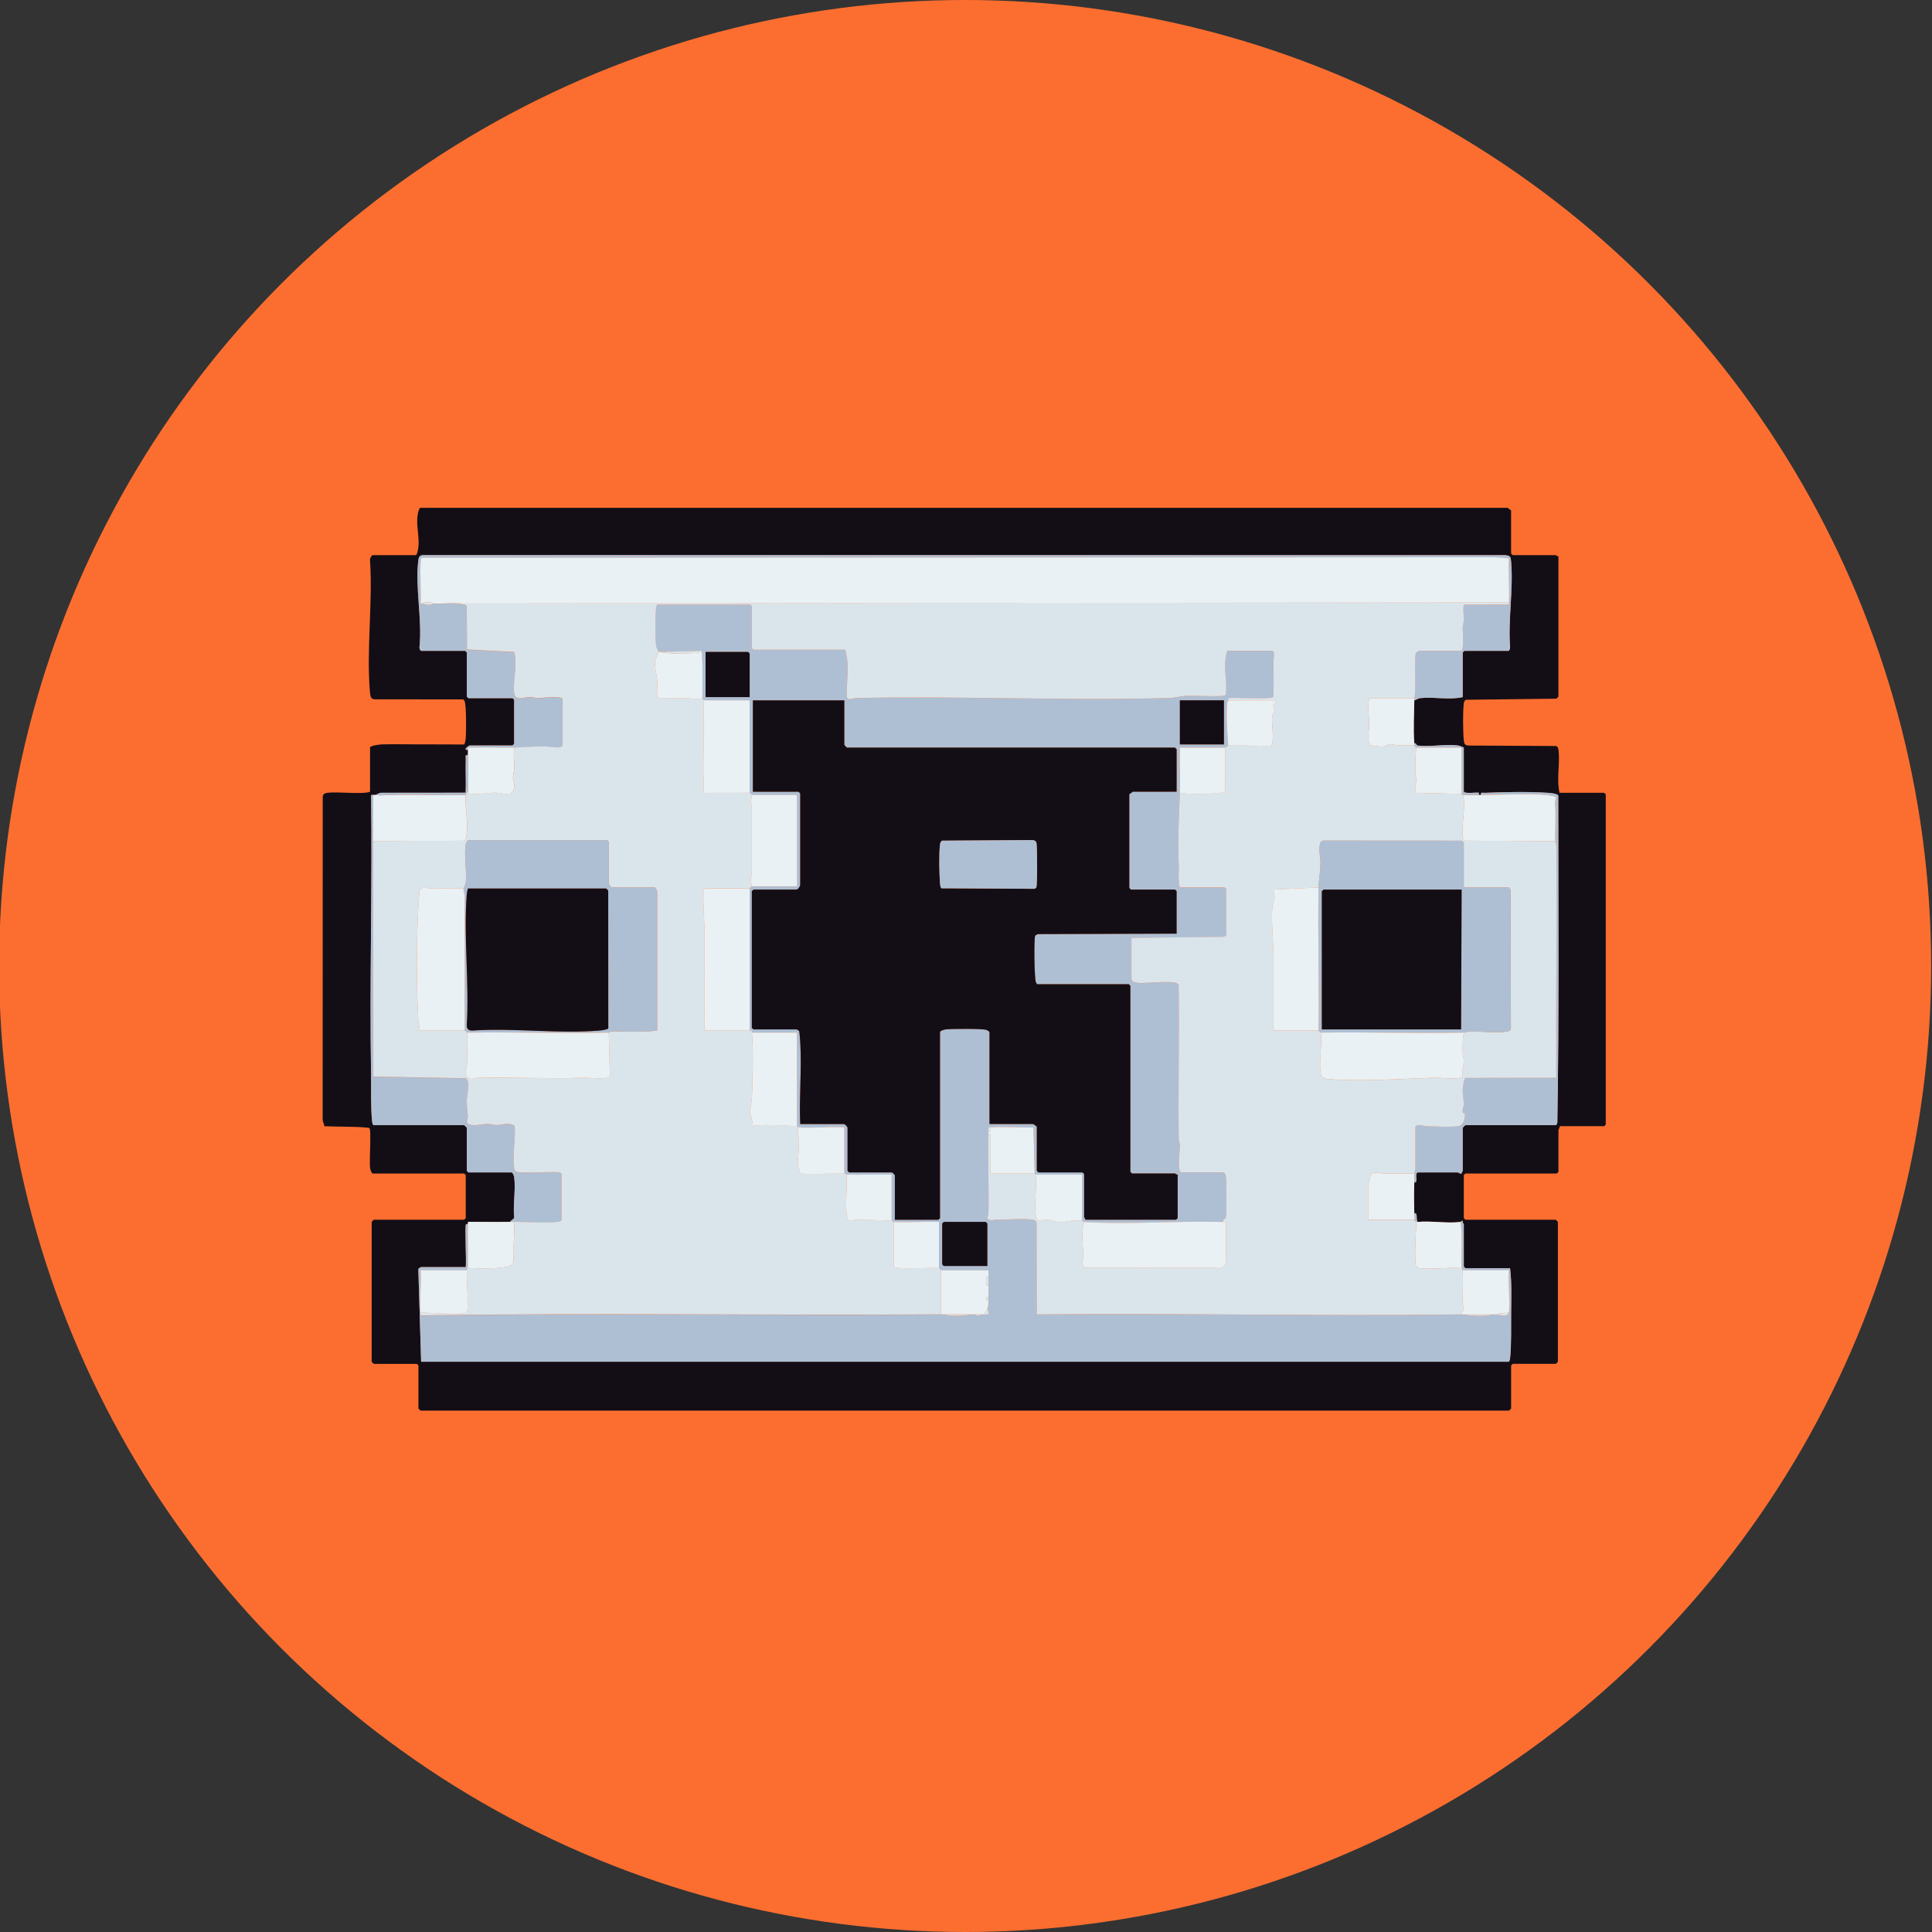 <?xml version="1.0" encoding="UTF-8"?>
<svg id="Layer_1" xmlns="http://www.w3.org/2000/svg" version="1.1" viewBox="0 0 1080 1080">
  <rect x="0" y="0" width="1080" height="1080" fill="#333333" stroke="none"/>
  <!-- Generator: Adobe Illustrator 29.5.1, SVG Export Plug-In . SVG Version: 2.1.0 Build 141)  -->
  <defs>
    <style>
      .st0 {
        fill: #dae5eb;
      }

      .st1 {
        fill: #aebfd3;
      }

      .st2 {
        fill: #fc6e30;
      }

      .st3 {
        fill: #130e16;
      }

      .st4 {
        fill: #e9f1f4;
      }
    </style>
  </defs>
  <circle class="st2" cx="539.52" cy="540" r="540"/>
  <g id="G928Ft">
    <g>
      <path class="st3" d="M871.17,310.92v78.46c0,.1-.93,1.06-1.21,1.19l-50.49.61c-1,.56-1.1,1.36-1.23,2.38-.54,4.22-.43,15.54,0,19.9.2,2,.31,3.18,2.71,3.3l49.03.27c1,.56,1.1,1.36,1.23,2.38.95,7.4-1.2,16.3.57,23.77h24.95c.06,0,.9.84.9.9v184.57c0,.06-.84.9-.9.9h-24.95c.33.77-.6,1.78-.6,2.1v23.45c0,.06-.84.9-.9.9h-51.1c-.06,0-.9.84-.9.9v24.05c0,.06.84.9.9.9h50.5c.1,0,1.06.93,1.19,1.21v78.14c-.13.28-1.09,1.21-1.19,1.21h-24.05c-.06,0-.9.84-.9.9v24.05c0,.1-.93,1.06-1.21,1.19H235.12c-.28-.13-1.21-1.09-1.21-1.19v-24.05c0-.06-.84-.9-.9-.9h-24.05c-.1,0-1.06-.93-1.19-1.21v-78.14c.13-.28,1.09-1.21,1.19-1.21h50.5c.06,0,.9-.84.9-.9v-24.05c0-.06-.84-.9-.9-.9h-51.1c-.74,0-1.42-2.48-1.52-3.29-.42-3.57.73-20.59-.25-21.99-.72-1.03-22.19-.89-25.19-1.14l-1.03-3.3.04-180.97c.08-.62.33-1.19.83-1.58,2.46-1.93,21.22.72,25.61-1.14v-24.95c1.38-1,5.01-1.48,6.89-1.53,8.73-.22,17.76.07,26.45,0,6.39-.05,12.8.07,19.19.07.62-.17.95-3.2,1-3.92.21-3.14.38-18.58-.72-20.37-.24-.39-.36-.81-.89-.92l-49.25-.05c-2.4.02-2.53-2.04-2.7-3.91-2.09-23.55,1.64-50.13,0-74-.23-.76,1.04-2.68,1.53-2.68h24.05c.79,0,1.4-3.66,1.49-4.52.52-4.96-.87-10.79-.65-15.62.08-1.8.52-5,1.56-6.31h607.81c.23,0,2.1,1.37,2.1,1.5v24.05c0,.06.84.9.9.9h24.05c.2,0,.91.8,1.5.6ZM790.61,391.48c1.22-.27,1.94-1.07,3.28-1.23,7.47-.89,16.3,1.19,23.78-.57v-24.95c0-.06.84-.9.9-.9h24.65c.5,0,1.06-1.46.93-2.07-1.19-15.54,1.89-32.18.6-47.55-.24-2.87-.31-3.56-3.32-3.88l-604.24-.03c-2.19-.08-3.02.58-3.3,2.71-1.96,14.97,2.25,33.38.6,48.75-.13.62.43,2.07.93,2.07h24.65c.06,0,.9.84.9.9v24.65c0,.06.84.9.9.9h24.65c.06,0,.9.84.9.9v24.65c0,.06-.84.9-.9.9h-24.05c-.18,0-2.74,1.61-2.1,2.4.1.13,1.1-.13,1.2,0,.12.16-.03,2.36,0,3.01-1.82-.34-1.16.92-1.2,2.08-.21,6.29.2,12.62-.06,18.91l-47.75.04-2.69,1.22c-.37-.05-.82,0-1.2,0-.43,0-1.29-.26-1.21.36.73,51.87-.92,103.82-.02,155.68.13,7.65-.23,19.35.6,26.45.07.61.27,2.07.93,2.07h50.5c.11,0,1.5,1.4,1.5,1.5v24.05c0,.06.84.9.9.9h24.05c.76,0,1.43,1.88,1.53,2.68.92,6.85-.77,15.69,0,22.78l-2.43,2.2c-7.52.03-15.06.02-22.59-.05-1.2-.18-.76,1.16-.86,1.25-.08.08-.81-.17-1.06.11-.78.91.3,20.89-.14,23.94h-24.95c-.22,0-.97.61-1.41.7l-.14.78,1.55,51.42h607.81c.66,0,.86-1.47.93-2.07.83-7.05.48-18.88.6-26.46.12-7.81.34-16.11-.63-23.77h-24.95c-.06,0-.9-.84-.9-.9v-23.45c0-.34-.87-1.34-.61-2.1-.64-.25-1.12.59-1.2.6-7.27.97-16.55-.72-24.05,0-1.04-1.74.33-5.35-1.8-4.81-.2-5.57-.22-11.87,0-17.43,2.5,1.01-.23-5.41,2.1-5.41h22.24c.32,0,1.31.97,2.1.6-.17-.59.61-1.29.61-1.5v-24.05c0-.11,1.4-1.5,1.5-1.5h50.5c.34,0,.92-1.01.9-1.5,1.02-60.81.54-121.79.52-182.68-.43-1.26-4.81-1.51-6.21-1.61-10.44-.71-24.34-.39-34.92.03-1.16.05-2.41-.62-2.08,1.2h-1.2c-.05-.34.1-1.13,0-1.2-.67-.5-8.42.87-8.42-.9v-24.35c0-.18-2.76-1.17-3.28-1.23-6.76-.87-15.5.88-22.31.08-1.22-.14-.69-1.56-2.07-1.25-.66-7.13-.11-16.68,0-24.05Z"/>
      <path class="st1" d="M367.97,364.43c-.01-.95-1.06-2.1-1.24-3.87-.47-4.55-.51-16.03.01-20.51.07-.61.27-2.07.93-2.07h51.7c.06,0,.9.84.9.9v23.45c0,.06.84.9.9.9h51.4c.36,2.31,1.08,5.24,1.2,7.52.31,5.91-.62,12.52-.38,18.55.11,2.82,3.19,1,5.47.95,58.08-1.24,116.52,1.6,174.4,0,4.04-.11,5.38-.81,9-1.16s21.28.62,22.57-.27c1.47-1.02-.21-14.53-.06-17.5.07-1.32.73-7.49,1.53-7.49h24.65c2.04,0,.87,4.82.87,5.69.01,2.75.41,19.28-.23,20.2-.93,1.34-21.45.17-24.61.54-.74.15-.26.92-.38,1.23-.31.79-.56.86-.64,2.03-.51,7.37.07,15.88.64,23.22-.18.04-.98,1.05-1.8,1.2h-25.25c-.2,8.39.28,16.86,0,25.25-.48,14.6-1.36,26.8-.58,41.76.09,1.68-.64,11.15.88,11.15h24.65c.06,0,.9.84.9.9v23.45c0,1.18,1.08,2.69-1.5,3.31l-51.4.6v22.54c0,2.25,2.21,2.43,3.98,2.63,3.84.42,21.34-2.03,22.39,1.06.43,28.63-.3,57.29.05,85.92.02,1.44.66,2.77.68,4.19.03,1.8-1.85,14.73.85,14.73h23.45c.1,0,1.06.93,1.19,1.21.55,1.17.64,20.71.35,23.18s-1.79,1.34-1.84,3.27c-25.41-.72-52.45,1.59-77.55,0-.32-.02-.87-.57-1.2-.6v-25.85s-25.85,0-25.85,0l-.6-.6-.66-25.79c-7.88.2-16.14-.5-23.98-.07-.4.02-.8-.04-1.2,0-.05.8.04,1.61,0,2.41-.02.4,0,.8,0,1.2-.34,14.71.28,29.49.03,44.21-.02.93-.74,2.9-.57,3.19.93,1.62,3.81.65,5.02.67,5.57.08,15.61-.87,20.45.04.99.19,1.67.63,2.01,1.61l.11,51.28c79.13-.84,158.36,1.11,237.47,0,.4,0,.8,0,1.2,0,5.15,1.01,11.69,1.01,16.83,0,.8,0,1.61.03,2.4,0,1.83,1.07,5.79,1.19,6.01-1.2.7-7.45-.52-15.89,0-23.45h-25.85c-.02-.53-.6-1.09-.6-1.2-.31-8.57.72-17.41-.6-25.85.08-.01.56-.85,1.2-.6-.26.77.61,1.77.61,2.1v23.45c0,.06.84.9.9.9h24.95c.96,7.66.74,15.96.63,23.77-.11,7.57.23,19.41-.6,26.46-.07.61-.27,2.07-.93,2.07H235.41l-1.55-51.42.14-.78c.44-.09,1.19-.7,1.41-.7h24.95c.44-3.04-.64-23.03.14-23.94.25-.29.98-.03,1.06-.11-.11,7.8.15,15.65,0,23.45,0,.13-.58,1.18-.6,2.4h-25.85c.47,7.61-.62,15.92,0,23.45.05.55-.33,1.72.35,1.82,96.77-1.58,193.77.09,290.62-.61.4,0,.8,0,1.2,0,4.52,1.01,10.51,1.01,15.03,0,1,.03,2.01.02,3.01,0,.87.88,2.13.89,3.01,0,.59.05,1.22-.07,1.8,0,2.6.3,3.33-.05,1.8-3.01.6-1.8.49-3.03.6-4.81.04-.6-.02-1.2,0-1.8.08-2.18.02-4.43,0-6.61-.02-1.6.06-3.21,0-4.81-.05-1.2.04-2.41,0-3.61h-26.46s-1.2-1.2-1.2-1.2v-25.85c-8.38-.28-16.88.39-25.25,0-.13,0-.68-.58-1.2-.6v-25.85c-8.4-.12-16.85.17-25.25,0-.3,0-.9-.59-1.2-.6v-25.85c-8.41-.48-17.53.66-25.85,0-.04,0-.06-.57-.6-.6v-52.31s-25.25,0-25.25,0c-.11-1.16.42-1.37-1.2-1.2v-79.36l1.2-1.2h25.25v-51.1h-25.25l-1.2-1.2v-51.71s-25.85,0-25.85,0c-.01-.54-.6-1.09-.6-1.2-.09-3.69.56-25.15-.69-26.38l-1.12-.07-21.64.6c-.31-.1-.83.06-1.2,0ZM419.07,389.68v-24.35c0-.06-.84-.9-.9-.9h-23.75v25.25h24.65ZM471.98,391.48h-51.1v51.1h25.55c.06,0,.9.84.9.9v51.1c0,.79-1.18,2.71-2.1,2.71h-24.05c-.06,0-.9.84-.9.9v76.35c0,.06.84.9.9.9h24.05c.2,0,1.45.66,1.53,1.01.25,1.14.51,5.01.6,6.48.9,14.81-.72,30.52-.02,45.42h24.35c.63,0,2.1,1.48,2.1,2.1v24.05c0,.06.84.9.9.9h24.05c.11,0,1.5,1.4,1.5,1.5v24.95h24.35c.06,0,.9-.84.9-.9v-104.01c0-.74,2.48-1.42,3.29-1.52,3.06-.36,20.37-.43,22.59.28.45.15,1.77.97,1.77,1.23v51.4h24.35c.23,0,2.1,1.37,2.1,1.5v24.65c0,.06.84.9.9.9h24.65c.06,0,.9.84.9.9v24.05c0,.2.8.91.6,1.5h50.8c.06,0,.9-.84.9-.9v-24.35c-.59.2-1.3-.6-1.5-.6h-24.05c-.06,0-.9-.84-.9-.9v-104.01c0-.06-.84-.9-.9-.9h-51.1c-.29,0-.59-.71-.77-1.04-.94-1.74-1.19-24.77-.44-26.02.28-.47.99-.72,1.5-.95l77.57-.24v-23.75c0-.06-.84-.9-.9-.9h-24.65c-.06,0-.9-.84-.9-.9v-52.3c0-.14,1.88-1.5,2.1-1.5h24.35v-23.75c0-.06-.84-.9-.9-.9h-183.36c-.11,0-1.5-1.4-1.5-1.5v-24.95ZM684.2,391.48h-24.65v24.65h24.65v-24.65ZM551.94,707.71v-23.75c0-.06-.84-.9-.9-.9h-23.45c-.06,0-.9.84-.9.9v22.85c0,.06.84.9.9.9h24.35Z"/>
      <path class="st1" d="M261.56,419.14c-.1-.13-1.1.12-1.2,0-.64-.79,1.92-2.4,2.1-2.4h24.05c.06,0,.9-.84.9-.9v-24.65c0-.06-.84-.9-.9-.9h-24.65c-.06,0-.9-.84-.9-.9v-24.65c0-.06-.84-.9-.9-.9h-24.65c-.5,0-1.06-1.46-.93-2.07,1.65-15.38-2.56-33.78-.6-48.75.28-2.14,1.11-2.79,3.3-2.71l604.24.03c3.01.32,3.08,1.01,3.32,3.88,1.3,15.37-1.78,32.01-.6,47.55.13.62-.43,2.07-.93,2.07h-24.65c-.06,0-.9.84-.9.9v24.95c-7.47,1.76-16.31-.32-23.78.57-1.33.16-2.06.96-3.28,1.23,0-.4,0-.8,0-1.2,0-.46.53-2.52.57-4.48.08-3.22-.46-19.47.33-20.77.16-.27,1.63-1.2,1.8-1.2h23.45c1.86,0,.83-11.35.88-12.95.04-1.42.59-2.73.65-4.15.12-2.99-.68-5.8.01-8.71l25.22-.03c.03-.4-.02-.8,0-1.2.4-8.17-.3-16.47,0-24.65l-8.09-.62-599.75.29c-1.36.95-.12,21.89-.59,25.21.15.74.92.26,1.23.38,1.91.76,4.17,1.21,6.01,0,4.58.27,10.04-.54,14.43,0,.46.06,2.11,1.08,3.22.69l.91.89.17,24.18,26.28,1.38c2.18,7.38-.87,16.04.06,23.08.62,4.71,5.82,2.07,8.75,2.08,1.45,0,2.99.67,4.82.65s13.52-1.85,13.52.86v25.25c0,2.68-7.62.9-9.29.88-5.92-.1-11.92.56-17.77.63-7.9.09-15.87-.26-23.77,0-1.17.04-2.41-.62-2.08,1.2Z"/>
      <path class="st1" d="M208.66,444.39v25.85c0,43.87-.03,87.77.03,131.63l51.67.93c2.6,1.27.61,10,.57,12.6-.05,3.33.41,5.92.63,9.05.06.83-.58,1.72-.55,2.45.12,3.83,8.74,1.44,11.07,1.41,1.68-.02,3.41.71,5.42.69,3.23-.02,6.99-1.87,10.23.54.48,7.25-1.29,16.06-.35,23.2.11.84.14,1.56.87,2.13,1.89,1.49,19.42,0,23.53.52.84.11,1.56.14,2.13.87v25.97c-.57.73-1.29.77-2.13.87-6.8.86-17.11-.07-24.38-.03-.8,0-1.6,0-2.4,0l2.43-2.2c-.77-7.08.92-15.93,0-22.78-.11-.79-.77-2.68-1.53-2.68h-24.05c-.06,0-.9-.84-.9-.9v-24.05c0-.11-1.4-1.5-1.5-1.5h-50.5c-.66,0-.86-1.47-.93-2.07-.83-7.1-.47-18.81-.6-26.45-.9-51.86.75-103.81.02-155.68-.08-.62.78-.35,1.21-.36Z"/>
      <path class="st1" d="M827.88,444.39c-.34-1.82.92-1.16,2.08-1.2,10.58-.42,24.48-.74,34.92-.03,1.4.1,5.78.35,6.21,1.61.02,60.9.5,121.87-.52,182.68.02.49-.56,1.5-.9,1.5h-50.5c-.11,0-1.5,1.4-1.5,1.5v24.05c0,.22-.78.92-.61,1.5-.79.36-1.78-.6-2.1-.6h-22.24c-2.34,0,.39,6.42-2.1,5.41.06-1.54-.2-3.37,0-4.81.31-2.22.6-1.63.6-4.51v-21.04c0-2.78,4.57-.93,6.29-.88,4.86.14,12.96.59,17.49,0,3.01-.39,4.19-4.37,3.9-6.87-.05-.44-1.21-.12-1.3-1.26-.13-1.55.68-2.92.7-4.26.03-2.13-.73-5.78-.63-7.79.07-1.38.59-6.5,1.59-6.83l50.72-.08c-.25-43.19.3-86.41.02-129.6,0-1.13-.62-2.24-.63-2.66-.06-7.26.47-13.88-.06-21.35-.09-1.24.88-3.15.09-3.61-1.68-.37-3.39-.79-5.12-.92-11.35-.84-24.8.02-36.39.02Z"/>
      <path class="st4" d="M209.86,444.39c3.71.52,4.24.04,7.49-.02,14.32-.29,28.69.27,43.01.02-.51,6.87,1.21,13.96.62,20.76-.09,1.05-.48,4.32-1.19,4.82l-51.14.27v-25.85c.39,0,.84-.05,1.2,0Z"/>
      <path class="st4" d="M826.68,444.39h1.2c11.6,0,25.04-.86,36.39-.02,1.72.13,3.43.55,5.12.92.79.46-.17,2.37-.09,3.61.53,7.47,0,14.08.06,21.35l-50.5-.3c-1-.56-1.1-1.36-1.23-2.38-.77-5.97,2.04-18.72.03-23.17h9.02Z"/>
      <path class="st4" d="M790.61,390.28c0,.4,0,.8,0,1.2-.11,7.37-.66,16.92,0,24.05.04.39-.09.9,0,1.2-2.9-.08-5.83.1-8.74.02-1.62-.04-3.13-.79-4.78-.67s-2.81,1.3-4.81,1.3c-.77,0-5.38-.56-5.93-.74-2.45-.79-.94-9.1-.96-11.01-.05-5.22-.94-10.2-.02-15.35h25.24Z"/>
      <path class="st4" d="M790.61,656.01c-.2,1.44.06,3.27,0,4.81-.22,5.57-.2,11.86,0,17.43.04,1.08-.2,2.71,0,3.61h-25.85v-18.94c0-.35.85-4.49,1.05-4.96,1.61-3.91,5.49-1.97,8.24-1.93,5.51.1,11.05-.12,16.56-.03Z"/>
      <path class="st4" d="M816.46,683.06c1.32,8.44.3,17.28.6,25.85-7.25-.69-16.14.92-23.17.03-.89-.11-1.53-.15-2.15-.9-1.39-1.65-.19-21.41.08-24.98.18.05.41-.04.6,0,7.5-.72,16.78.97,24.05,0Z"/>
      <path class="st4" d="M287.41,417.93c-.45,3.91.06,7.81.02,11.75-.01,1.57-.64,3.06-.68,4.78s.86,3.37.68,5.41c-.54,6.37-6.66,3.21-10.55,3.26-4.22.05-8.71,1.07-13.29.69-1.21-.1-1.47-.09-2.05-1.24.44-6.14.25-14.21,0-20.44-.03-.65.12-2.85,0-3.01-.33-1.82.91-1.16,2.08-1.2,7.9-.26,15.87.08,23.77,0Z"/>
      <path class="st4" d="M285.01,683.06c.8,0,1.6,0,2.4,0,.24,5.72-.18,11.4-.53,17.07-.11,1.71.91,4.93-.83,6.83-2.33,2.55-18.53,2.26-22.45,1.99-1.21-.08-1.48-.1-2.05-1.24.15-7.8-.11-15.64,0-23.45.1-.1-.34-1.44.86-1.25,7.53.07,15.07.08,22.59.05Z"/>
      <path class="st1" d="M261.56,422.14c.25,6.23.44,14.3,0,20.44,0,.11-1.15,1.05-1.2,1.8-14.32.24-28.69-.31-43.01-.02-3.25.07-3.78.55-7.49.02l2.69-1.22,47.75-.04c.26-6.28-.15-12.62.06-18.91.04-1.16-.61-2.41,1.2-2.08Z"/>
      <path class="st1" d="M790.61,415.53c1.37-.31.85,1.11,2.07,1.25,6.81.8,15.55-.95,22.31-.08.51.07,3.28,1.06,3.28,1.23v24.35c0,1.78,7.75.4,8.42.9.1.07-.06.86,0,1.2h-9.02c-.13-.3-.26-.52-.6-.6v-25.85s-25.25,0-25.25,0c-.6-.19-1.03-.59-1.2-1.2-.09-.3.04-.81,0-1.2Z"/>
      <path class="st1" d="M790.61,678.25c2.13-.54.76,3.07,1.8,4.81-.19-.04-.42.05-.6,0-.56-.17-1.07-.62-1.2-1.2-.2-.9.04-2.53,0-3.61Z"/>
      <path class="st0" d="M843.52,336.77c-.02.4.03.8,0,1.2l-25.22.03c-.69,2.92.11,5.72-.01,8.71-.06,1.42-.61,2.73-.65,4.15-.05,1.6.98,12.95-.88,12.95h-23.45c-.17,0-1.64.93-1.8,1.2-.79,1.3-.25,17.54-.33,20.77-.05,1.96-.57,4.03-.57,4.48h-25.24c-.92,5.15-.03,10.14.02,15.36.02,1.92-1.49,10.23.96,11.01.56.18,5.16.74,5.93.74,2,0,3.1-1.18,4.81-1.3s3.15.63,4.78.67c2.91.08,5.84-.11,8.74-.02.17.61.6,1.01,1.2,1.2-.8,4.66-.66,9.41-.63,14.15,0,1.21.54,2.31.57,3.52.04,1.89-1.73,5.95.32,7.65l24.99.53c.34.08.47.31.6.6,2.01,4.45-.8,17.2-.03,23.17.13,1.02.23,1.82,1.23,2.38l50.5.3c0,.42.62,1.53.63,2.66.28,43.2-.27,86.41-.02,129.6l-50.72.08c-1,.33-1.52,5.45-1.59,6.83-.1,2.01.66,5.66.63,7.79-.02,1.34-.82,2.71-.7,4.26.09,1.14,1.25.82,1.3,1.26.28,2.5-.9,6.48-3.9,6.87-4.53.58-12.63.13-17.49,0-1.71-.05-6.29-1.9-6.29.88v21.04c0,2.88-.29,2.29-.6,4.51-5.51-.1-11.04.12-16.56.03-2.75-.05-6.63-1.99-8.24,1.93-.2.47-1.05,4.62-1.05,4.96v18.94h25.85c.13.58.64,1.04,1.2,1.2-.27,3.58-1.47,23.33-.08,24.98.63.74,1.27.78,2.15.9,7.04.89,15.93-.72,23.17-.03,0,.11.58.67.6,1.2.25,6.34.06,11.87-.04,18.34-.02,1.3.65,2.49.69,3.64.04,1.04-1.94.89-1.25,2.66-79.12,1.11-158.35-.83-237.47,0l-.11-51.28c-.34-.98-1.02-1.43-2.01-1.61-4.84-.91-14.88.04-20.45-.04-1.22-.02-4.09.95-5.02-.67-.17-.29.56-2.25.57-3.19.25-14.72-.37-29.5-.03-44.21,1.82-.34,1.16.92,1.2,2.08.22,6.71-.17,13.46,0,20.16h24.65s.6.6.6.6c.61,7.15-.82,15.57-.01,22.56.6,5.21,3.3,2.3,6.94,2.67,3.16.32,4.77,1.77,8.97,1.19,4.66-.64,4.74-1.01,9.95-.57.33.03.88.58,1.2.6-1.83,6.21-.46,12.92-.57,19.56-.04,2.42-1.76,4.21,1.19,5.97l76.51.19,2.09-2.05.15-23.68c-.6-.02-1.2.02-1.8,0,.05-1.93,1.56-.87,1.84-3.27s.2-22.01-.35-23.18c-.13-.28-1.09-1.21-1.19-1.21h-23.45c-2.7,0-.82-12.93-.85-14.73-.02-1.42-.66-2.75-.68-4.19-.36-28.63.38-57.29-.05-85.92-1.05-3.08-18.55-.63-22.39-1.06-1.78-.2-3.98-.38-3.98-2.63v-22.54l51.4-.6c2.58-.61,1.5-2.13,1.5-3.31v-23.45c0-.06-.84-.9-.9-.9h-24.65c-1.51,0-.79-9.46-.88-11.15-.78-14.95.09-27.15.58-41.76,8.29,1.32,16.95.56,25.29-.26l-.04-24.99c.82-.15,1.63-1.17,1.8-1.2,4.54-.93,12.86.43,17.67.55,1.81.04,4.01-1.04,6.36.05,2.12-5.39-.16-11.8.59-17.15.19-1.36,1.15-2.15,1.23-3,.11-1.12-.82-2.35-.62-3.5.04-.24,2.39-.91.9-2.19h-26.12c.12-.3-.36-1.08.38-1.22,3.16-.37,23.68.8,24.61-.54.64-.93.25-17.45.23-20.2,0-.87,1.17-5.69-.87-5.69h-24.65c-.8,0-1.46,6.17-1.53,7.49-.15,2.97,1.54,16.47.06,17.5-1.29.9-19-.07-22.57.27s-4.96,1.04-9,1.16c-57.88,1.61-116.32-1.24-174.4,0-2.28.05-5.36,1.87-5.47-.95-.23-6.03.7-12.65.38-18.55-.12-2.28-.83-5.21-1.2-7.52h-51.4c-.06,0-.9-.84-.9-.9v-23.45c0-.06-.84-.9-.9-.9h-51.7c-.66,0-.86,1.47-.93,2.07-.53,4.48-.48,15.96-.01,20.51.18,1.77,1.23,2.92,1.24,3.87.02,1.38-1.69,3.62-1.85,5.68-.25,3.1.97,7.1,1.24,10.26.17,1.97-.45,8.32.27,9.35s13.36.5,15.69.54c3.06.06,5.9,1,9.29.02,0,.11.59.66.6,1.2.29,12.43.06,25.03-.02,37.55-.03,4.75.2,9.47.29,14.19l25.59-.04,1.2,1.2c.24,1.34-.66,2.71-.63,3.93.02.85.63,1.58.63,1.78v39.68c0,.22-.62.99-.65,1.8-.05,1.34.62,2.58.65,3.91l-1.2,1.2h-24.35c-.47.04-.95.15-1.24.56-.9,1.29.39,20.25.36,23.81-.03,4.59-.03,9.17,0,13.78.08,13.73-.11,27.48-.03,41.21h25.25c1.62-.17,1.09.04,1.2,1.2,1.02,10.46.35,26.16.02,37-.07,2.17-1.21,5.26-1.13,7.21.08,2.09,1.93,4.85,1.1,7.49,2.82.66,5.51-.08,8.09-.03,5.71.1,11.38.3,17.16.63.54.03.56.6.6.6-.48,2.53.48,5.14.54,7.45.11,4.03-.77,10.02-.57,13.87.04.69,1.05,4.28,1.32,4.45,1.03.66,21.21.01,24.56.08.3,0,.9.6,1.2.6.64,4.17-1.22,23.11.89,25.27,1.28,1.31,2.76,0,4.23-.02,6.63-.03,13.43.27,20.14.6.53.03,1.08.6,1.2.6l-.02,24.96c2.07,2.09,21.16.26,25.27.89l1.2,1.2v24.65c-96.85.7-193.85-.97-290.62.61-.68-.09-.31-1.26-.35-1.82,3.46.51,23.7,1.39,25.27.33.5-.34.94-1.85.98-2.51.39-6.35-.53-14.51-.4-21.26.02-1.22.6-2.28.6-2.4.57,1.14.83,1.16,2.05,1.24,3.92.27,20.12.56,22.45-1.99,1.74-1.9.72-5.12.83-6.83.35-5.67.77-11.35.53-17.07,7.26-.04,17.57.89,24.38.03.84-.11,1.56-.14,2.13-.87v-25.97c-.57-.73-1.29-.77-2.13-.87-4.11-.52-21.64.98-23.53-.52-.73-.58-.76-1.29-.87-2.13-.94-7.14.83-15.95.35-23.2-3.24-2.41-7.01-.56-10.23-.54-2.01.01-3.74-.72-5.42-.69-2.34.03-10.96,2.42-11.07-1.41-.02-.73.61-1.62.55-2.45-.22-3.12-.68-5.71-.63-9.05.04-2.6,2.03-11.33-.57-12.6l-51.67-.93c-.06-43.87-.03-87.76-.03-131.63l51.14-.27c.71-.5,1.1-3.78,1.19-4.82.59-6.8-1.13-13.9-.62-20.76.06-.75,1.19-1.7,1.2-1.8.57,1.16.84,1.14,2.05,1.24,4.58.38,9.07-.64,13.29-.69,3.88-.05,10.01,3.11,10.55-3.26.17-2.04-.72-3.68-.68-5.41s.67-3.21.68-4.78c.03-3.94-.48-7.83-.02-11.75,5.85-.06,11.84-.72,17.77-.63,1.67.03,9.29,1.8,9.29-.88v-25.25c0-2.7-11.77-.88-13.52-.86s-3.37-.65-4.82-.65c-2.92,0-8.13,2.63-8.75-2.08-.92-7.05,2.12-15.7-.06-23.08l-26.28-1.38-.17-24.18-.91-.89c-1.1.38-2.76-.64-3.22-.69l586.76-.6ZM259.16,496.69c-6.09-.34-12.23.11-18.36.03-1.66-.02-5.32-1.59-6.19.97-.22.66-.65,6.88-.72,8.29-1.05,19.15-1.19,45.9,0,64.98.11,1.71.78,3.34.63,5.08h25.24c.57.19,1.07.61,1.2,1.21.73,3.2.1,13.73.03,17.76-.04,2.36-1.75,5.67.83,7.53,1.76,1.27,3.49-.03,5.43-.07,19.25-.38,38.41.66,57.71,0,3.4-.12,12.54.73,14.96-.06.7-.23,1.01-.68,1.01-1.41l-.62-23.75c.08,0,.68-.61,1.46-.63,8.5-.18,17.23.66,25.6-.58v-77.85c0-.12-1.08-2.1-1.2-2.1h-24.35c-.14,0-1.5-1.88-1.5-2.1v-23.45c0-.06-.84-.9-.9-.9h-77.55c-.45,0-1.36,1.46-1.49,2.12-1.13,5.92.73,15.24,0,21.64-.17,1.52-1.11,2.53-1.22,3.29ZM818.27,577.25c.88-.02,2.05-.59,3.28-.62,5.87-.14,15.9.97,21.06,0,.99-.18,1.67-.62,2-1.61l-.19-77.72c-.13-.28-1.09-1.21-1.19-1.21h-24.95v-24.95c0-.1-.93-1.06-1.21-1.19l-77.6-.05c-3.33.92-1.22,9.94-1.27,12.66-.08,4.21-1,9.4-1.08,13.53l-25,1.17c-.54.76.45,3.14.38,4.52-.09,1.71-1.08,3.35-1.26,5.41-.68,7.54.64,19.61.65,27.66.02,13.74-.06,27.48-.03,41.21h25.25s1.2,1.2,1.2,1.2c.88,6.83-1.19,16.68.02,23.13.39,2.11,2.01,2.58,3.85,2.76,17.27,1.67,40.68-.11,58.33-.66,3.58-.11,13.68.76,16.17-.06.48-.16.79-.4.9-.9-.45-2.71.69-5.98.71-8.36,0-1.58-.66-3.02-.65-4.75.02-3.76-.08-7.44.63-11.15Z"/>
      <path class="st3" d="M471.98,391.48v24.95c0,.11,1.4,1.5,1.5,1.5h183.36c.06,0,.9.84.9.9v23.75h-24.35c-.23,0-2.1,1.37-2.1,1.5v52.3c0,.06.84.9.9.9h24.65c.06,0,.9.84.9.9v23.75l-77.57.24c-.5.24-1.21.48-1.5.95-.75,1.26-.5,24.28.44,26.02.18.32.48,1.04.77,1.04h51.1c.06,0,.9.84.9.9v104.01c0,.06.84.9.9.9h24.05c.2,0,.91.8,1.5.6v24.35c0,.06-.84.9-.9.9h-50.8c.2-.59-.6-1.3-.6-1.5v-24.05c0-.06-.84-.9-.9-.9h-24.65c-.06,0-.9-.84-.9-.9v-24.65c0-.14-1.88-1.5-2.1-1.5h-24.35v-51.4c0-.26-1.32-1.09-1.77-1.23-2.22-.72-19.52-.64-22.59-.28-.81.09-3.29.78-3.29,1.52v104.01c0,.06-.84.9-.9.9h-24.35v-24.95c0-.11-1.4-1.5-1.5-1.5h-24.05c-.06,0-.9-.84-.9-.9v-24.05c0-.63-1.48-2.1-2.1-2.1h-24.35c-.69-14.9.92-30.61.02-45.42-.09-1.47-.35-5.34-.6-6.48-.08-.36-1.33-1.01-1.53-1.01h-24.05c-.06,0-.9-.84-.9-.9v-76.35c0-.06.84-.9.9-.9h24.05c.92,0,2.1-1.92,2.1-2.71v-51.1c0-.06-.84-.9-.9-.9h-25.55v-51.1h51.1ZM526.23,496.55l52.02.3c.37-.19.84-.39,1.05-.75.64-1.09.56-24.1,0-25.26-.43-.88-1.44-1.23-2.38-1.23l-50.23.33c-1,.56-1.1,1.36-1.23,2.38-.61,4.73-.4,16.14,0,21.1.08.94.11,2.47.77,3.14Z"/>
      <path class="st4" d="M683.6,683.06c.6.02,1.21-.03,1.8,0l-.15,23.68-2.09,2.05-76.51-.19c-2.95-1.76-1.23-3.55-1.19-5.97.12-6.65-1.26-13.35.57-19.56,25.1,1.59,52.14-.72,77.55,0Z"/>
      <path class="st4" d="M419.07,496.69v79.36h-25.25c-.08-13.72.11-27.47.03-41.21-.03-4.6-.03-9.19,0-13.78.03-3.56-1.26-22.52-.36-23.81.29-.42.76-.53,1.24-.56h24.35Z"/>
      <path class="st4" d="M393.22,391.48h25.85s0,51.7,0,51.7l-25.59.04c-.09-4.72-.32-9.45-.29-14.19.09-12.52.32-25.11.02-37.55Z"/>
      <path class="st4" d="M420.28,577.25h25.25s0,52.3,0,52.3c-5.78-.33-11.45-.53-17.16-.63-2.58-.04-5.27.69-8.09.03.84-2.64-1.01-5.4-1.1-7.49-.08-1.96,1.06-5.04,1.13-7.21.33-10.84,1-26.54-.02-37Z"/>
      <path class="st4" d="M420.28,444.39h25.25v51.1h-25.25c-.03-1.33-.7-2.56-.65-3.91.03-.81.65-1.58.65-1.8v-39.68c0-.2-.61-.93-.63-1.78-.03-1.22.87-2.59.63-3.93Z"/>
      <path class="st4" d="M578.99,656.61h25.85s0,25.85,0,25.85c-5.21-.44-5.3-.08-9.95.57-4.2.58-5.81-.87-8.97-1.19-3.64-.37-6.34,2.55-6.94-2.67-.8-6.99.62-15.41.01-22.56Z"/>
      <path class="st4" d="M499.63,683.06c8.37.39,16.87-.28,25.25,0v25.85c-4.11-.63-23.2,1.2-25.27-.89l.02-24.96Z"/>
      <path class="st4" d="M446.13,630.16c8.32.66,17.44-.49,25.85,0v25.85c-3.36-.07-23.53.58-24.57-.08-.27-.17-1.28-3.75-1.32-4.45-.2-3.85.68-9.84.57-13.87-.06-2.31-1.02-4.92-.54-7.45Z"/>
      <path class="st4" d="M684.8,417.93l.04,24.99c-8.34.82-17,1.58-25.29.26.28-8.39-.2-16.86,0-25.25h25.25Z"/>
      <path class="st4" d="M390.82,363.83l1.12.07c1.25,1.23.6,22.7.69,26.38-3.4.98-6.24.03-9.29-.02-2.33-.04-14.95.53-15.69-.54s-.09-7.38-.27-9.35c-.28-3.16-1.5-7.16-1.24-10.26.17-2.06,1.87-4.3,1.85-5.68.38.06.89-.1,1.2,0,4.09,1.27,14.74.79,19.57.6,1.16-.05,2.41.62,2.08-1.2Z"/>
      <path class="st4" d="M686.6,391.48h26.12c1.49,1.28-.86,1.95-.9,2.19-.19,1.15.73,2.38.62,3.5-.08.85-1.04,1.64-1.23,3-.75,5.36,1.53,11.76-.59,17.15-2.35-1.09-4.54,0-6.36-.05-4.81-.12-13.13-1.48-17.67-.55-.58-7.34-1.16-15.85-.64-23.22.08-1.18.33-1.25.64-2.03Z"/>
      <path class="st4" d="M473.18,656.61c8.4.17,16.85-.12,25.25,0v25.85c-6.71-.33-13.51-.63-20.14-.6-1.47,0-2.94,1.33-4.23.02-2.11-2.16-.24-21.09-.89-25.27Z"/>
      <path class="st4" d="M553.74,630.16c7.84-.43,16.1.26,23.98.07l.66,25.79h-24.65c-.17-6.71.22-13.46,0-20.17-.04-1.16.61-2.41-1.2-2.08,0-.4-.02-.8,0-1.2,1.63.3,1.27-1.09,1.2-2.4Z"/>
      <path class="st4" d="M526.09,710.11h26.46c.03,1.19-.05,2.41,0,3.61-.34.06-1.13-.09-1.2,0-.14.18-.07,4.24-.02,4.45.13.66.7.29,1.22.36.02,2.19.08,4.43,0,6.61-1.79-.53-1.91,2.27,0,1.8-.11,1.78,0,3.01-.6,4.81-.28.86-1.37,2.1-1.8,3.01-.59-.07-1.21.05-1.8,0-1.67-.14-1.76-.02-3.01,0-1,.02-2.01.03-3.01,0-5.09-.15-10.06-.04-15.03,0-.4,0-.8,0-1.2,0v-24.65Z"/>
      <path class="st3" d="M419.07,389.68h-24.65v-25.25h23.75c.06,0,.9.84.9.9v24.35Z"/>
      <path class="st4" d="M260.96,710.11c-.13,6.75.79,14.91.4,21.26-.04.66-.48,2.17-.98,2.51-1.57,1.06-21.81.18-25.27-.33-.63-7.52.47-15.84,0-23.45h25.85Z"/>
      <path class="st3" d="M551.94,707.71h-24.35c-.06,0-.9-.84-.9-.9v-22.85c0-.06.84-.9.9-.9h23.45c.06,0,.9.84.9.9v23.75Z"/>
      <path class="st4" d="M817.66,710.11h25.85c-.52,7.56.69,16,0,23.45-1.81.65-3.72.6-5.61.72-.5.03-.37.48-.4.49-.8.03-1.61,0-2.4,0-5.41.02-11.44-.08-16.83,0-.4,0-.8,0-1.2,0-.69-1.77,1.29-1.62,1.25-2.66-.04-1.15-.71-2.35-.69-3.64.11-6.47.29-12,.04-18.34Z"/>
      <rect class="st3" x="659.55" y="391.48" width="24.65" height="24.65"/>
      <path class="st0" d="M390.82,363.83c.34,1.82-.92,1.16-2.08,1.2-4.83.19-15.47.67-19.57-.6l21.64-.6Z"/>
      <path class="st0" d="M835.1,734.76c-5.15,1.01-11.69,1.01-16.83,0,5.39-.08,11.42.02,16.83,0Z"/>
      <path class="st0" d="M542.32,734.76c-4.52,1.01-10.51,1.01-15.03,0,4.97-.04,9.94-.15,15.03,0Z"/>
      <path class="st0" d="M843.52,733.56c-.22,2.39-4.18,2.28-6.01,1.2.03,0-.1-.45.4-.49,1.89-.12,3.81-.06,5.61-.72Z"/>
      <path class="st0" d="M552.54,713.72c.06,1.59-.02,3.21,0,4.81-.52-.06-1.1.31-1.22-.36-.04-.22-.11-4.28.02-4.45.07-.09.86.06,1.2,0Z"/>
      <path class="st0" d="M551.94,731.76c1.52,2.96.8,3.31-1.8,3.01.43-.91,1.52-2.15,1.8-3.01Z"/>
      <path class="st0" d="M548.33,734.76c-.87.89-2.13.88-3.01,0,1.25-.02,1.33-.14,3.01,0Z"/>
      <path class="st0" d="M553.74,630.16c.07,1.32.43,2.7-1.2,2.4.04-.8-.05-1.61,0-2.41.4-.03.8.03,1.2,0Z"/>
      <path class="st0" d="M552.54,725.14c-.02.6.04,1.21,0,1.8-1.91.47-1.79-2.33,0-1.8Z"/>
      <path class="st4" d="M236.31,337.37c-.31-.12-1.08.36-1.23-.38.47-3.32-.78-24.26.59-25.21l599.75-.29,8.09.62c-.3,8.18.39,16.48,0,24.65l-586.76.6c-4.39-.54-9.84.27-14.43,0-.11,0-.79-.55-2.06-.63-1.16-.08-3.28-.3-3.95.63Z"/>
      <path class="st0" d="M242.32,337.37c-1.84,1.21-4.1.76-6.01,0,.67-.94,2.79-.71,3.95-.63,1.27.09,1.96.63,2.06.63Z"/>
      <path class="st4" d="M791.81,417.93h25.25s0,25.85,0,25.85l-24.99-.53c-2.04-1.7-.27-5.76-.32-7.65-.03-1.21-.56-2.31-.57-3.52-.03-4.74-.17-9.49.63-14.15Z"/>
      <path class="st1" d="M737.1,496.09c.09-4.13,1-9.31,1.08-13.53.05-2.72-2.06-11.75,1.27-12.66l77.6.05c.28.13,1.21,1.09,1.21,1.19v24.95h24.95c.1,0,1.06.93,1.19,1.21l.19,77.72c-.33.98-1.01,1.42-2,1.61-5.16.97-15.19-.15-21.06,0-1.22.03-2.39.61-3.28.62-26.62.52-53.33-.39-79.96,0l-1.2-1.2c.41-26.63-.55-53.34,0-79.96ZM817.06,497.29h-77.25c-.06,0-.9.84-.9.9v77.25h77.85l.3-78.16Z"/>
      <path class="st1" d="M259.16,496.69c.11-.76,1.05-1.77,1.22-3.29.73-6.4-1.13-15.72,0-21.64.13-.66,1.04-2.12,1.49-2.12h77.55c.06,0,.9.84.9.9v23.45c0,.23,1.37,2.1,1.5,2.1h24.35c.12,0,1.2,1.98,1.2,2.1v77.85c-8.37,1.24-17.09.4-25.6.58-.78.02-1.38.62-1.46.63-26.42.51-52.93-.38-79.36,0-.14-.6-.63-1.02-1.2-1.2-.01-24.95,0-49.91.03-74.87,0-1.51-.83-3.05-.63-4.49ZM261.56,496.69c-.28,1.1-.54,2.12-.63,3.28-1.86,23.58,1.47,49.56,0,73.4,0,2.02,1.39,2.87,3.3,2.71,22.95-1.54,48.33,1.93,71-.01,1.04-.09,4.32-.48,4.82-1.19l-.04-76.98c-.13-.28-1.09-1.21-1.19-1.21h-77.25Z"/>
      <path class="st4" d="M259.16,496.69c-.2,1.43.63,2.98.63,4.49-.02,24.96-.04,49.92-.03,74.87h-25.24c.15-1.75-.52-3.37-.63-5.09-1.19-19.08-1.06-45.83,0-64.98.08-1.41.5-7.64.72-8.29.87-2.56,4.53-1,6.19-.97,6.13.09,12.27-.36,18.36-.03Z"/>
      <path class="st4" d="M818.27,577.25c-.71,3.71-.61,7.39-.63,11.15,0,1.73.66,3.17.65,4.75-.01,2.38-1.15,5.65-.71,8.36-.12.51-.43.75-.9.9-2.49.82-12.6-.05-16.17.06-17.65.56-41.06,2.33-58.33.66-1.85-.18-3.46-.65-3.85-2.76-1.2-6.45.86-16.3-.02-23.13,26.63-.39,53.34.52,79.96,0Z"/>
      <path class="st4" d="M340.32,577.25l.62,23.75c0,.73-.32,1.18-1.01,1.41-2.42.79-11.56-.05-14.96.06-19.3.65-38.46-.39-57.71,0-1.94.04-3.67,1.34-5.43.07-2.58-1.87-.87-5.17-.83-7.53.07-4.03.7-14.56-.03-17.76,26.43-.38,52.93.51,79.36,0Z"/>
      <path class="st4" d="M737.1,496.09c-.55,26.62.41,53.33,0,79.96h-25.25c-.03-13.72.05-27.47.03-41.21-.01-8.05-1.33-20.12-.65-27.66.19-2.05,1.17-3.69,1.26-5.41.07-1.38-.93-3.75-.38-4.52l25-1.17Z"/>
      <path class="st1" d="M526.23,496.55c-.66-.67-.69-2.2-.77-3.14-.4-4.95-.61-16.37,0-21.1.13-1.02.23-1.82,1.23-2.38l50.23-.33c.94,0,1.95.34,2.38,1.23.57,1.16.64,24.17,0,25.26-.21.36-.68.56-1.05.75l-52.02-.3Z"/>
      <path class="st3" d="M817.06,497.29l-.3,78.16h-77.85v-77.25c0-.06.84-.9.9-.9h77.25Z"/>
      <path class="st3" d="M261.56,496.69h77.25c.1,0,1.06.93,1.19,1.21l.04,76.98c-.5.71-3.78,1.1-4.82,1.19-22.66,1.95-48.04-1.53-71,.01-1.91.15-3.29-.69-3.3-2.71,1.47-23.84-1.86-49.82,0-73.4.09-1.16.35-2.18.63-3.28Z"/>
    </g>
  </g>
</svg>